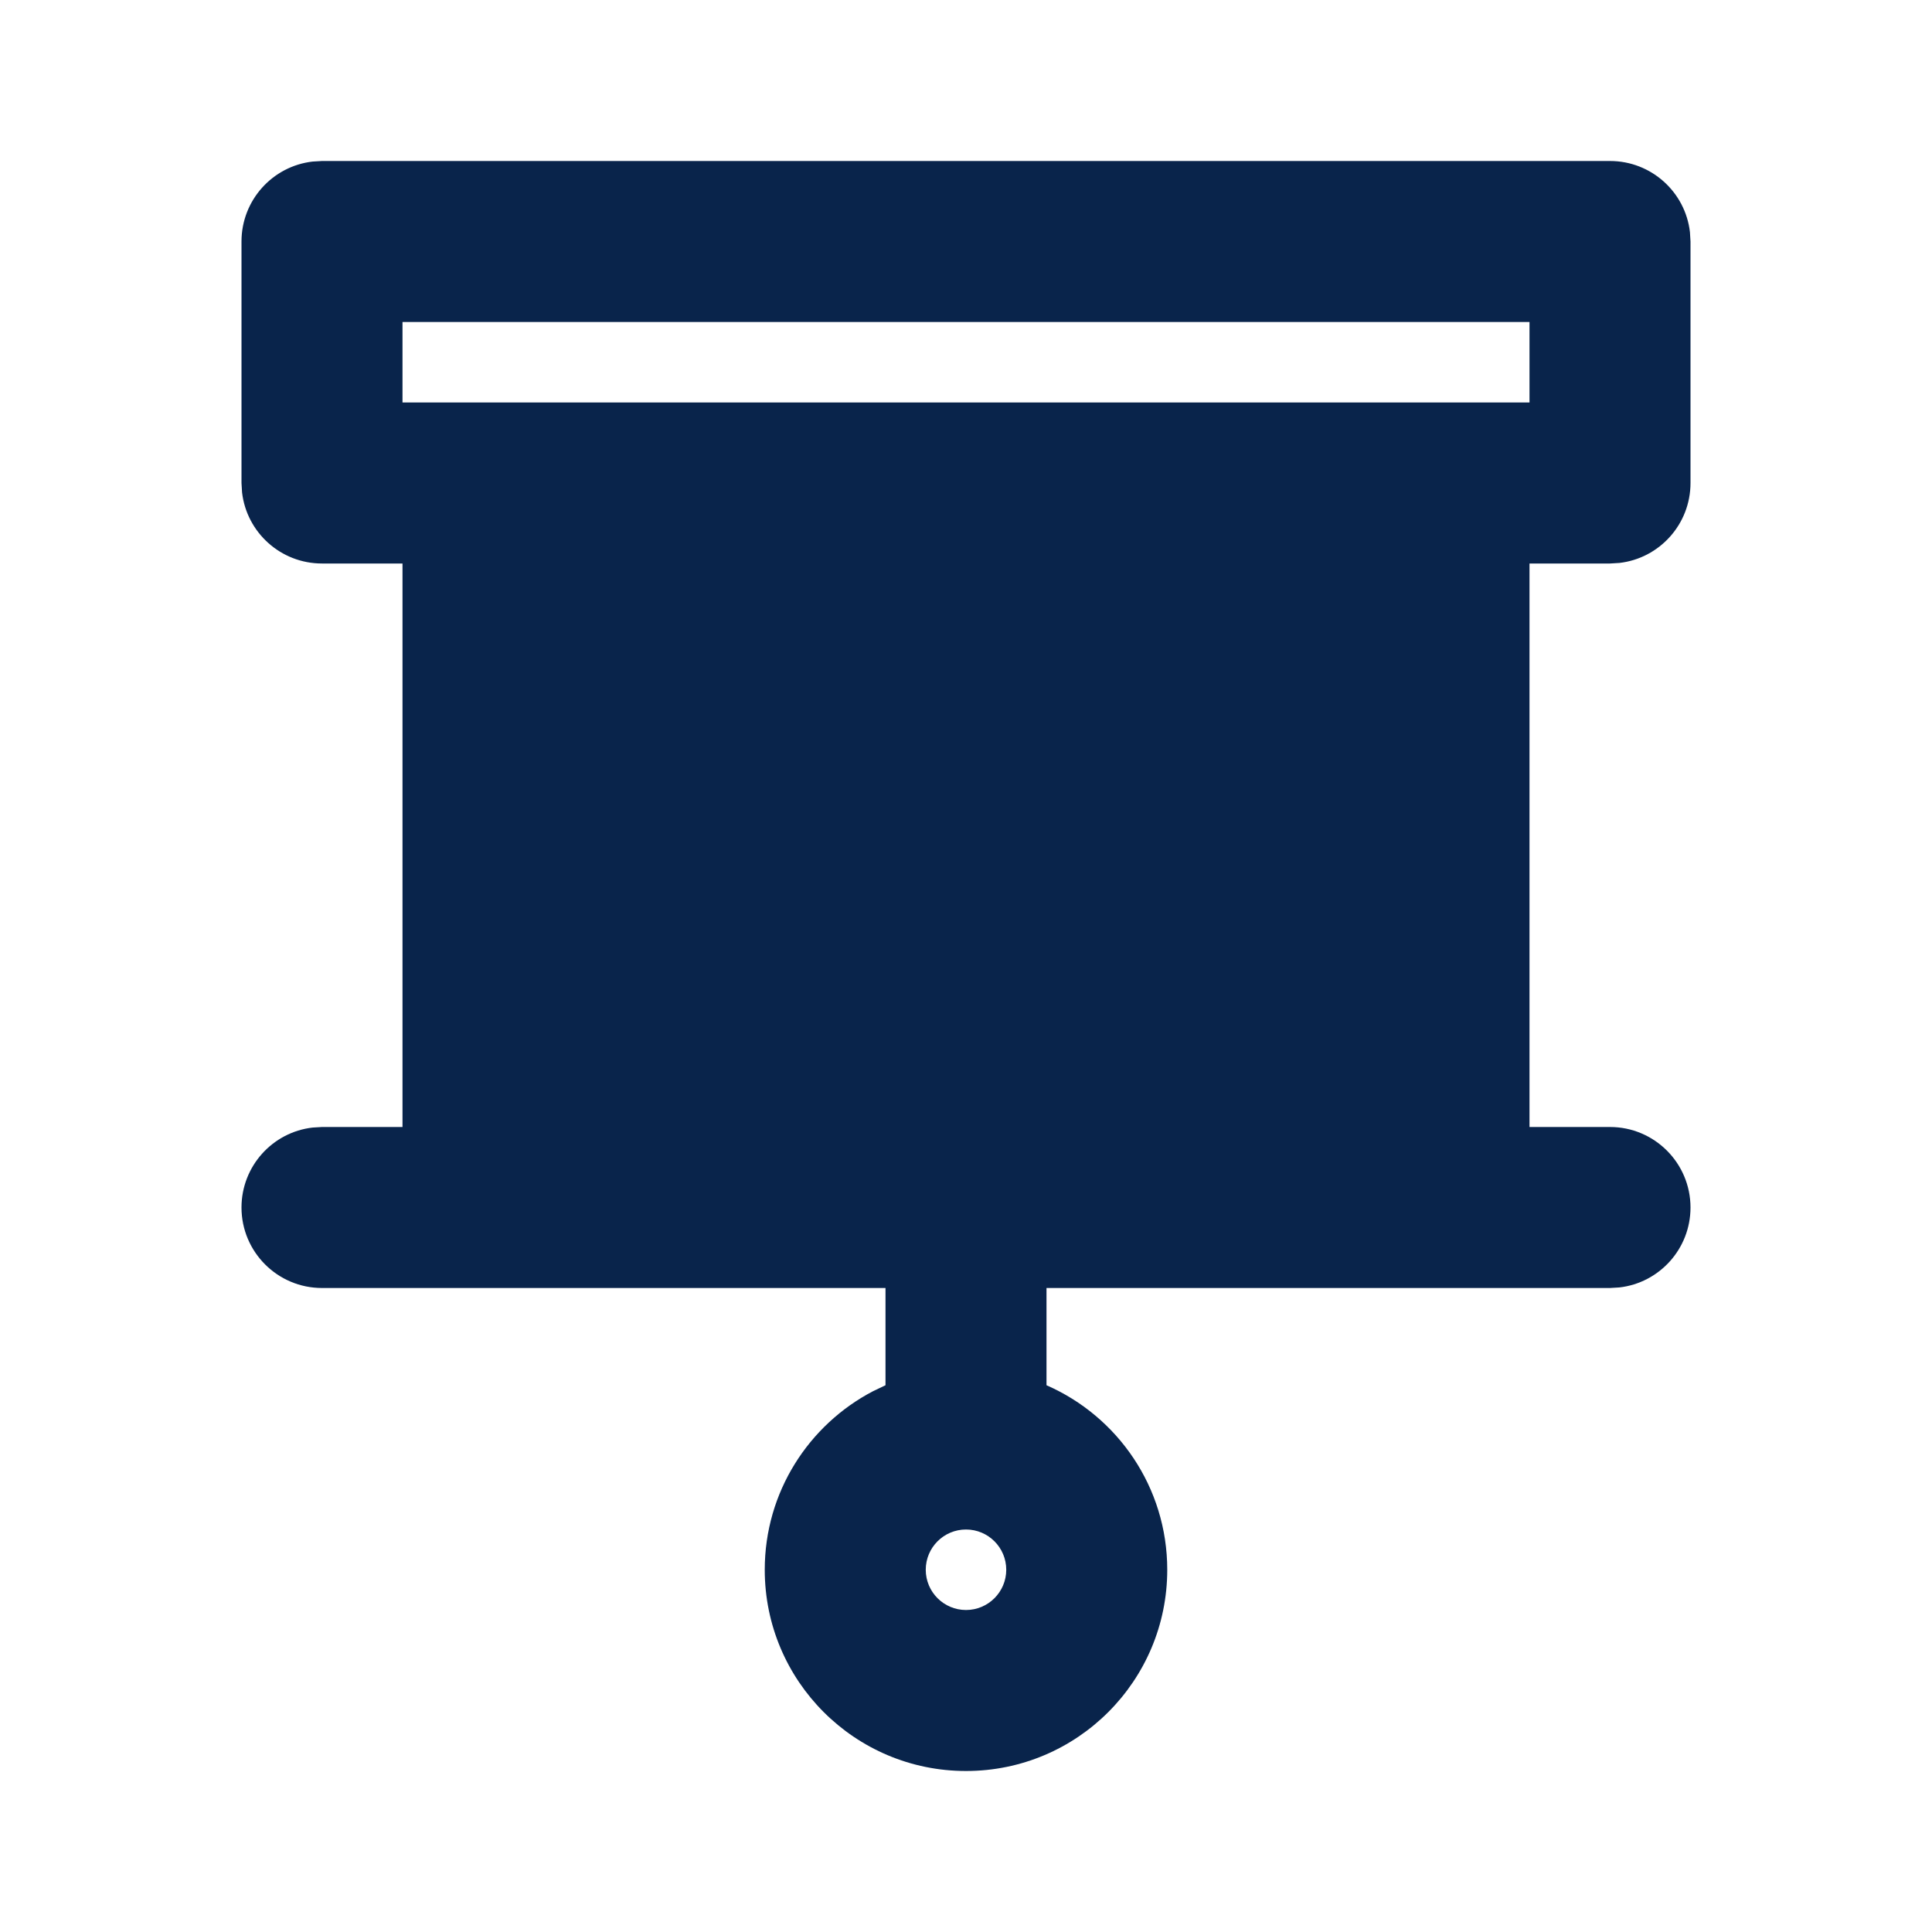 <svg xmlns="http://www.w3.org/2000/svg" width="24" height="24" viewBox="0 0 24 24"><g fill="none" fill-rule="evenodd"><path d="M24,0 L24,24 L0,24 L0,0 L24,0 Z M12.594,23.258 L12.582,23.259 L12.511,23.295 L12.492,23.299 L12.477,23.295 L12.406,23.259 C12.396,23.256 12.387,23.259 12.382,23.265 L12.378,23.276 L12.361,23.703 L12.366,23.724 L12.377,23.736 L12.48,23.81 L12.495,23.814 L12.507,23.81 L12.611,23.736 L12.623,23.72 L12.627,23.703 L12.61,23.276 C12.608,23.266 12.601,23.259 12.594,23.258 Z M12.858,23.145 L12.845,23.147 L12.66,23.24 L12.65,23.25 L12.647,23.261 L12.665,23.691 L12.67,23.703 L12.678,23.71 L12.879,23.803 C12.891,23.807 12.902,23.803 12.908,23.795 L12.912,23.781 L12.878,23.166 C12.875,23.155 12.867,23.147 12.858,23.145 Z M12.143,23.147 C12.133,23.142 12.122,23.145 12.116,23.153 L12.11,23.166 L12.076,23.781 C12.075,23.793 12.083,23.802 12.093,23.805 L12.108,23.803 L12.309,23.71 L12.319,23.702 L12.322,23.691 L12.34,23.261 L12.337,23.248 L12.328,23.24 L12.143,23.147 Z"/><path fill="#09244B" d="M20,2 C20.513,2 20.936,2.386 20.993,2.883 L21,3 L21,6 C21,6.513 20.614,6.936 20.117,6.993 L20,7 L19,7 L19,14 L20,14 C20.552,14 21,14.448 21,15 C21,15.513 20.614,15.936 20.117,15.993 L20,16 L13,16 L13,17.208 C13.883,17.594 14.5,18.475 14.5,19.5 C14.5,20.881 13.381,22 12,22 C10.619,22 9.5,20.881 9.5,19.5 C9.5,18.535 10.047,17.698 10.847,17.281 L11,17.208 L11,16 L4,16 C3.448,16 3,15.552 3,15 C3,14.487 3.386,14.064 3.883,14.007 L4,14 L5,14 L5,7 L4,7 C3.487,7 3.064,6.614 3.007,6.117 L3,6 L3,3 C3,2.487 3.386,2.064 3.883,2.007 L4,2 L20,2 Z M12,19 C11.724,19 11.5,19.224 11.5,19.5 C11.5,19.776 11.724,20 12,20 C12.276,20 12.5,19.776 12.5,19.5 C12.5,19.224 12.276,19 12,19 Z M19,4 L5,4 L5,5 L19,5 L19,4 Z"/></g></svg>